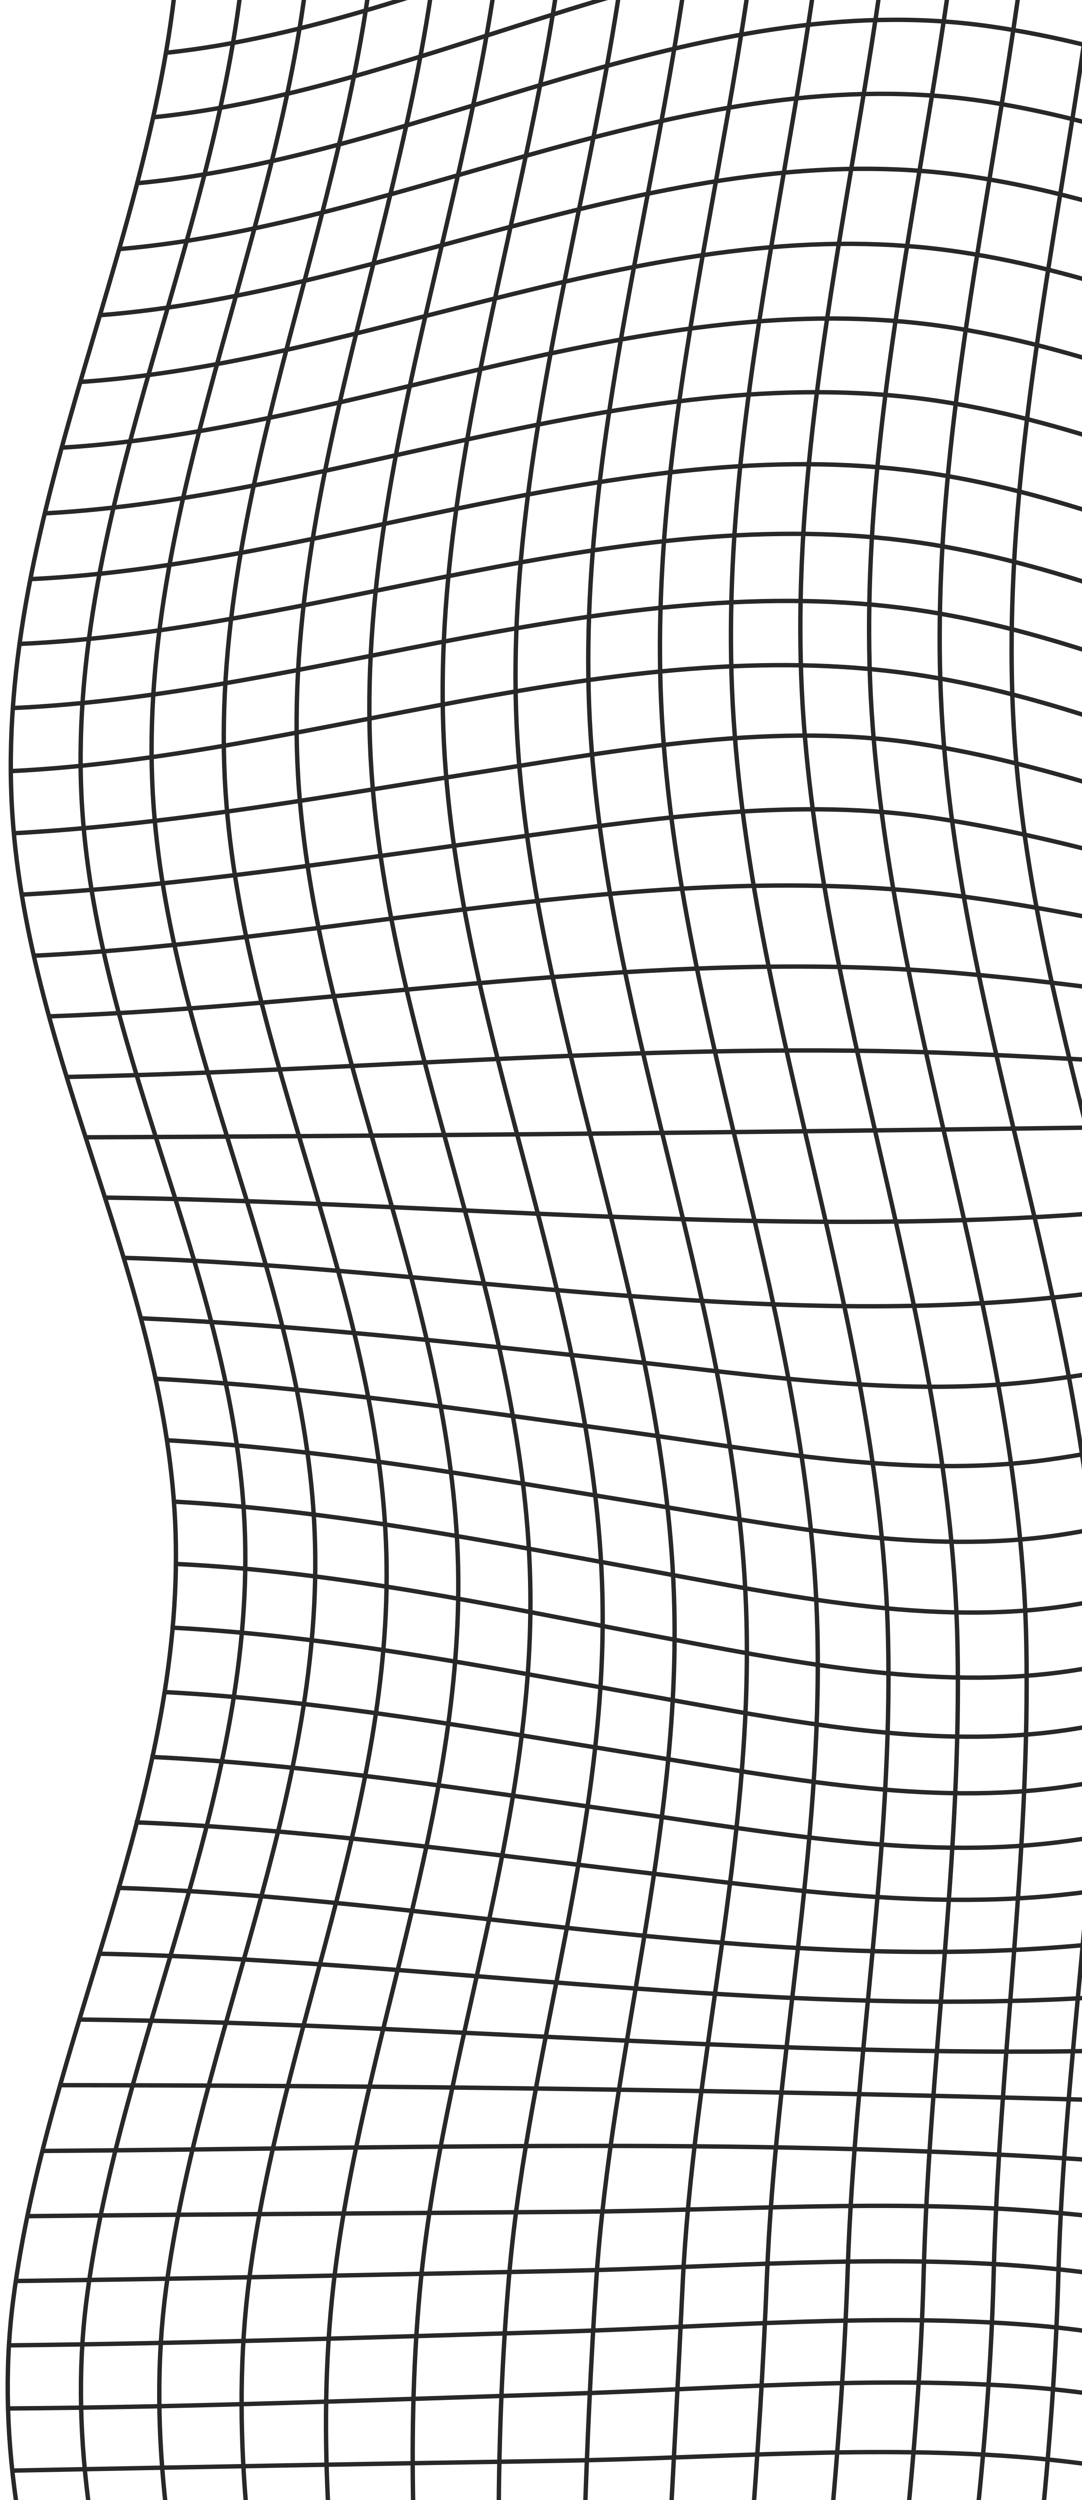 <svg id="Lager_1" data-name="Lager 1" xmlns="http://www.w3.org/2000/svg" xmlns:xlink="http://www.w3.org/1999/xlink" viewBox="0 0 246 568"><defs><style>.cls-1,.cls-3{fill:none;}.cls-2{clip-path:url(#clip-path);}.cls-3{stroke:#282828;stroke-miterlimit:10;}.cls-4{clip-path:url(#clip-path-2);}</style><clipPath id="clip-path"><rect class="cls-1" x="33.3" y="1148.51" width="376" height="76"/></clipPath><clipPath id="clip-path-2"><rect class="cls-1" width="246" height="568"/></clipPath></defs><title>Rityta 2 kopia 2</title><g class="cls-2"><path class="cls-3" d="M560.94,575.5c7.56,49.42,43.69,90.25,48.84,139.43,5.09,48.49-16.5,97.92-23.36,145.3-7.76,53.67,6.24,110.45,13,163.68,5.91,46.46,9.65,91.31,6.19,138-37.63,3.27-72.5,16.7-109.75,20.48-60.66,6.16-122.52-2.7-183.29-2.8-48-.08-92.31,17.5-137.45,31.79-55.16,17.46-101.4,7.94-157.2-.41-7.49-54.9-41.36-103.84-45.56-158.91C-31,1008-9.87,966.35-4.43,923.3,1.7,874.77-20.66,833-37.28,788.89c-8.56-22.69-15.63-45.48-14.91-70,.79-27.25,9.9-53.58,17.17-79.62,58.16-8.21,111.12-39.12,169.43-45.1,46.39-4.76,90.64,14.66,136.61,15.89,48.16,1.29,91.6-23.23,136.05-38.2C460.91,553.73,506.83,566.26,560.94,575.5Z"/></g><g class="cls-4"><path class="cls-3" d="M770.75-14.72c-65.29-3.09-122.63-47.77-188.69-43-60.78,4.42-115.23,40.19-176.39,42-60.91,1.83-115.48-33.21-174.76-41.66-67.1-9.57-125,33.27-190,40.27C38.17,51.86-1.77,115.72,2.82,185.14,6.54,241.3,38.13,291.73,39.92,348.2,41.82,408.31,10.53,463.71,3,522.51-5.54,589,32.41,648.05,38.62,712.86,99.5,716.64,146.55,769,208.8,763.18c67.08-6.24,127.3-45.44,194.76-49.15,34.55-1.9,70,2.55,104.4,5.25,39.78,3.12,79.57,6.81,119.45,8.39,24.69,1,49.31.8,73.71-3.42,22.81-4,44.64-8.48,67.89-9.36,2.24-48.07,30.93-86.76,28.49-135.76-3.84-76.8-26.37-152-27.9-229-1.18-59.33,27-114.35,34.21-172.53C812.05,111.09,776.54,50.46,770.75-14.72Z"/><path class="cls-3" d="M795.79,614.83C756,615.92,716.56,620.36,677,623.9c-31.63,2.83-64.42,6.6-96.09,2.72-67.39-8.27-130.14-37.79-198.31-41.75-50.62-2.94-98.16-22.13-148.5-26.5-35.12-3-71.46.1-106.69.68q-62.53,1-125,2.24"/><path class="cls-3" d="M797.23,603.27c-40.61,1-81,5.39-121.43,8.84-31.86,2.73-65,6.62-96.91,2.66-67.11-8.34-129.07-39.77-197.08-43.12-50.53-2.49-96.65-25.26-146.8-29.24-35.42-2.81-71.91.36-107.38,1.48-42,1.32-84.1,3-126.17,3.28"/><path class="cls-3" d="M797.85,589.85c-40.94,1-81.66,5.22-122.45,8.57-31.88,2.62-65.11,6.53-97,2.6-67-8.24-128.54-40.41-196.49-43.73-50.45-2.47-96.67-24.9-146.77-29-35.36-2.92-71.82.33-107.23,1.42-42,1.28-84,2.69-126,3.12"/><path class="cls-3" d="M797.22,574.38c-40.59.94-81,4.9-121.44,8.06-31.82,2.48-65,6.31-96.81,2.35-66.71-8.31-127.88-39.76-195.45-43.88-50.37-3.07-98-21.5-148.19-25.87-35.14-3.07-71.4.11-106.63.86-41.7.88-83.4,1.77-125.11,2.31"/><path class="cls-3" d="M795.79,557.07c-38.8.82-77.43,4.25-116.12,7.11-33.33,2.47-68.11,6.52-101.41,2-65.32-8.87-125.39-39.57-191.69-43.45-50.15-2.93-99-16.15-149-20.25-35.12-2.87-71-.31-106.25,0-41.7.35-83.41.56-125.11,1"/><path class="cls-3" d="M793.71,538.27c-38.33.69-76.5,3.8-114.74,6.37-33.18,2.23-67.74,6-100.84,1.19-63.82-9.2-122.6-38.92-187.48-42.65C339.15,500.23,288,492.94,236.51,490c-75.08-4.28-151.7-1.83-226.9-1.34"/><path class="cls-3" d="M791.12,518.31c-37.27.52-74.42,3.22-111.62,5.44-32.58,2-66.48,5.37-99,.74-62.9-9-120.95-39-184.94-42-127-5.84-254.95-8.64-382.07-8.77"/><path class="cls-3" d="M788.17,497.55c-36.46.33-72.82,2.64-109.22,4.5-30.92,1.58-62.89,4.43-93.7.43-62.59-8.11-120.45-39.43-184.1-41.33-54.95-1.64-109.71,4.65-164.63,4.94-73,.38-145.74-6.53-218.7-7.28"/><path class="cls-3" d="M785,476.3c-64.11.28-131,11.27-194.86,3.74-62.28-7.35-119.95-39.65-183.2-40.64-56.22-.89-111.47,12.54-167.49,14.87-72.4,3-144.88-8.94-217.22-10.42"/><path class="cls-3" d="M781.77,454.93c-62.72,0-128.38,9.8-190.77,2-60.36-7.5-116.83-39.21-178.26-39.29-57.62-.08-113.11,20-170.26,24.6C170.92,448.06,98.1,431.1,26.57,428.89"/><path class="cls-3" d="M778.62,433.76c-61.4-.3-125.85,8.41-186.87.47-58.45-7.6-113.85-38.77-173.44-38-60.39.74-117.16,27.9-176.83,34.25-31.84,3.38-64.68-1.5-96.32-5.2C107,420.8,69,415.52,30.63,414"/><path class="cls-3" d="M775.71,413.14c-59.15-.5-120.61,6.31-179.45-.46-58.42-6.72-113.59-38.27-173-37.11-63.12,1.23-120.81,35.41-183,43-31.83,3.88-65.37-2.35-96.85-6.78-36.32-5.12-72.53-10.91-109.21-12.65"/><path class="cls-3" d="M773.19,393.41c-57.06-.6-116,4.71-172.81-1.08-58.38-6-113.64-38.13-172.88-36.53-64.24,1.73-121.56,40.63-184.47,50-31.82,4.74-65.48-2-96.92-7.07-36.24-5.81-72.31-12.43-109-14.33"/><path class="cls-3" d="M771.21,374.9c-55.89-.58-113.62,3.82-169.28-1.65C544,367.56,489.3,336,430.58,337.56c-65.75,1.74-122.91,45.32-187.11,55.34-31.62,4.93-65.19-2.17-96.33-7.68-35.91-6.34-71.58-13.55-108.06-15.44"/><path class="cls-3" d="M769.93,358c-55.15-.43-112.21,3.4-167.13-1.82-57.73-5.49-112-36.14-170.53-35-66.84,1.28-123.49,48.53-188.67,58.39-31.57,4.77-65-2.31-96-8.13C111.84,364.64,76.39,357,40,355.31"/><path class="cls-3" d="M769.55,342.89c-54.91-.15-112.1,3.57-166.76-1.83-57.5-5.67-112.19-35.18-170.45-34.25-66.55,1.06-124.07,47.73-189,57.9-31.54,4.94-65.06-2.31-96.08-7.93-35.79-6.48-71.33-13.64-107.73-15.63"/><path class="cls-3" d="M770.47,328.53c-30.05,0-60.08-.47-90.13-.93C654,327.21,627.2,328.68,601,326c-56.83-5.91-112.62-32.35-170.11-31.27-65.59,1.22-124.69,43.7-188.87,53.83-31.55,5-65-2-96.23-7.11-35.87-5.82-71.57-12.16-107.9-14.25"/><path class="cls-3" d="M772.36,314c-30.94,0-61.85-.81-92.78-1.56-28-.68-56.3.59-84.11-2.24-55.66-5.65-111-26.33-167.22-25.66-65.34.77-126.23,38.5-190.61,47.17-31.27,4.2-64.41-2.23-95.4-6.48-35.56-4.88-71-10.08-106.92-12"/><path class="cls-3" d="M775,299.45c-61-.1-123.75,0-184.53-5-55.11-4.53-110.46-19.4-165.9-18.78-64.46.73-126.17,31.14-190,38.23-31.45,3.5-64.22-1.76-95.5-5.09C103.42,305,67.82,301.05,32,299.5"/><path class="cls-3" d="M778.32,284.78c-65.06-.34-130.88-2.77-195.83-6.42-53.86-3-108.28-11.42-162.27-10.6-63,.95-124.49,22.39-187.16,27.62-67.51,5.64-137.36-7.61-205-9.62"/><path class="cls-3" d="M782,270.06c-68.14-.67-136.19-6.26-204.34-7.77-54.06-1.19-108.29-2.12-162.36-1.55-61.63.66-122.69,13.1-184.23,16-68.79,3.22-138.4-3.73-207.25-4.66"/><path class="cls-3" d="M786,255.3c-71.28-1-142.26-10.12-213.58-9.31-54.17.61-108,7.31-162.21,8-130.27,1.62-260.41,3.9-390.73,4.39"/><path class="cls-3" d="M790.05,240.54c-75.4-1.45-151.32-14.6-226.73-10.82-53.05,2.66-105.06,16.73-158.23,17.46-62,.87-124.39-5.2-186.35-7.83-67.72-2.88-135.81,3.93-203.52,5.32"/><path class="cls-3" d="M794,225.8c-43.31-1-86.47-4.88-129.65-8.21-36.22-2.79-73.48-7.26-109.79-4-51.94,4.69-102,25.77-154.3,26.52-61.16.86-122.6-14-183.4-19.11-68-5.69-137.58,7.49-205.61,9.9"/><path class="cls-3" d="M797.62,211.1c-44.9-1.17-89.65-5.48-134.4-9.16-37-3.06-76-8.85-113.13-4.63-52.39,6-101.19,33.78-154.22,34.86-60.39,1.24-120.88-21.7-180.52-28.94C147.1,195,76.05,213.91,7.76,217.12"/><path class="cls-3" d="M800.77,196.46c-48.12-1.34-96-6.33-144-10.44-35.81-3.07-74.34-9.3-110.22-4.87-53,6.54-100.42,41.15-154.28,42.18-61.4,1.17-121.39-29.26-181.67-37.76-31.92-4.5-64.83.81-96.55,5.09C77.76,195.56,41.61,201.27,5,203.24"/><path class="cls-3" d="M803.25,181.9c-49.55-1.38-98.91-6.77-148.25-11.15-36.36-3.23-76-10.06-112.45-5.26-53.25,7-98.55,46.29-152.87,47.44-62,1.31-120.49-34.83-181-44-31.87-4.84-64.93,1-96.49,6-36.26,5.69-72.32,12.36-109,14.37"/><path class="cls-3" d="M804.84,167.45c-50.46-1.32-100.73-7-151-11.59-36.71-3.34-76.8-10.31-113.63-5.63-53.7,6.81-97,49.32-151.9,50.5-62.81,1.36-119.34-38.59-180.51-47.54-67.81-9.93-137.75,18.74-205.37,22"/><path class="cls-3" d="M805.34,153.12c-50.71-1.07-101.22-7.05-151.68-11.74-36.83-3.43-76.74-10.19-113.72-5.87-54,6.32-96.44,49.82-151.65,51-63.05,1.36-118.86-39.24-180.24-48-68-9.74-137.2,19.32-205,22.34"/><path class="cls-3" d="M804.51,138.93c-50.22-.79-100.22-7.19-150.15-12.21-36.65-3.68-76.24-10.4-113.09-6.13-54.08,6.26-97.12,49.29-152.37,50.56-62.89,1.44-118.7-39-179.89-47.88-68-9.87-136.5,20-204.17,23"/><path class="cls-3" d="M802.68,124.83c-47.83-.68-95.4-7.23-142.87-12.58-38.14-4.29-79.44-11.91-117.86-7-53.64,6.86-97.06,48.2-152,49.63-62,1.62-117.34-37.81-177.48-47.21C144,97,75.21,128.27,7.14,131.56"/><path class="cls-3" d="M800,110.82c-46.65-.72-92.94-7.85-139.15-13.74-37.4-4.77-77.77-12.53-115.55-7.88-54.16,6.67-98.58,47.36-153.92,48.83-61.79,1.63-117-37.38-177-46.77C146.18,80.56,77.93,113,10.18,116.63"/><path class="cls-3" d="M796.77,96.87c-45.72-.87-90.94-8.79-136.09-15.35C624.11,76.2,584.62,68.16,547.58,73c-54,7.06-99.16,46.37-154.42,47.7-62.27,1.5-117.73-37.6-178.29-46.51C147.48,64.29,81,97.63,14.27,101.69"/><path class="cls-3" d="M793.05,83c-44.6-1.1-88.51-9.87-132.4-17.18C626,60,589.14,52.21,553.93,56.15,498.42,62.36,451.58,101.49,395.08,103c-62.8,1.65-118.4-38-179.63-46.15C148.9,48,84.2,82.22,18.5,86.76"/><path class="cls-3" d="M789.08,69.1c-43.38-1.36-85.83-11-128.32-19.14-32.43-6.19-67-13.87-100.16-10.87-57.09,5.17-105.66,44.73-163.49,46.1C335.22,86.64,280.24,48.68,220.05,40,153.14,30.27,88.68,66.47,22.83,71.6"/><path class="cls-3" d="M785,55.23C742.9,53.62,702,43,661,34.07c-31.52-6.85-65-14.88-97.48-11.61C506.4,28.22,457,65.82,399.11,67.31c-60.9,1.57-115.37-34.9-174.46-44.16C157.25,12.59,93.44,50.84,27.34,56.57"/><path class="cls-3" d="M781.14,41.35C709,38.11,638.63-1.6,566.11,6,509,11.91,459,48.35,401,49.71,339.56,51.16,284.91,14.49,225.1,6,158.46-3.56,96.57,35.43,31.39,41.61"/><path class="cls-3" d="M777.56,27.44C708.18,24,642.15-16.93,572.26-10.67,513.67-5.42,462,30.81,402.74,32.37,340.74,34,285.7-3.06,225.23-11,159.51-19.65,99,20.13,34.82,26.65"/><path class="cls-3" d="M774.5,13.47C707.47,9.9,645.45-32,577.83-27c-60,4.46-113.2,41.14-173.69,42.66C343,17.18,288.54-18.43,229.05-26.9,162.44-36.39,102.5,5.06,37.73,12"/><path class="cls-3" d="M772.17-.57C706.34-4,647-47.47,580.5-42.65,520-38.26,466.07-2.08,405.16-.44S289.68-34,230.3-42.48C163.51-52,105-9.74,40.15-2.68"/><path class="cls-3" d="M56.13-19c-3,69-42.07,133.6-37.42,203.1,3.8,56.71,35.33,108,37,165,1.71,59.53-28.52,114.87-36,173.14-8.51,65.86,27,127.37,33.78,191.84"/><path class="cls-3" d="M71.17-22.16c-3,68.75-40.35,133.54-36.42,202.66C38.09,239,70.19,292.13,71.63,350.86c1.42,58-26.35,112.28-33.88,169.09C28.91,586.61,60.83,651.42,67.41,717"/><path class="cls-3" d="M86.07-26.34C83.18,43.54,46.5,110,51.31,180.29c4,59.13,35,113.44,36.54,172.9,1.42,56.28-24,109.29-31.17,164.43-8.83,68,18.32,136.27,24.08,203.65"/><path class="cls-3" d="M100.87-31.2C98.15,40,62.56,108.14,68,179.72c4.52,60.07,34.8,115.76,36.15,176.23C105.36,411.69,82,464.38,75.8,519.23c-7.74,68.56,13.48,139,17.82,207.28"/><path class="cls-3" d="M115.62-36.44C113.17,34.81,79.67,103.41,84.44,175c4.17,62.66,34.56,121,36.1,184,1.34,55-20.16,107.34-25.11,161.69-6.36,69.94,8.09,141.79,10.72,211.7"/><path class="cls-3" d="M130.35-41.76c-2.17,72-34,141.65-29.22,214,4.27,64.57,34.22,125.11,35.83,190,1.29,52.39-16.62,102.6-21.18,154.4-6.46,73.32,1.94,148.59,2.74,222.06"/><path class="cls-3" d="M145.12-46.86c-2,73.34-32.74,144.71-27.26,218.33,4.89,65.67,33.92,127.73,35.45,193.79C154.52,416.91,139,466.71,135.57,518c-5,75.25-3.61,151.5-4.69,226.9"/><path class="cls-3" d="M160-51.42c-1.75,73.3-30.49,144.86-25.72,218.4,4.43,68.16,33.66,132.69,35.44,201.16,1.31,50.93-12.13,100.47-14.53,151.12-3.65,77.14-9,154.29-11.73,231.46"/><path class="cls-3" d="M174.93-55.17c-1.69,73.14-28.6,144.72-24.45,218,4,70.35,33.68,137.1,35.36,207.7,1.18,49.26-9.53,97.52-11.47,146.58-3.16,79.83-13.94,159-18.09,238.75"/><path class="cls-3" d="M190.05-57.79c-1.79,74-28.16,146.91-23.26,221.13,4.66,70.68,33.52,138.12,35.12,209.13,1.08,47.82-7.55,95-9.16,142.66C190,597.29,174.65,678.05,169.66,760"/><path class="cls-3" d="M205.38-59c-2.09,74.58-28.27,148.6-22.62,223.37,5.33,70.56,33.48,138.19,34.93,209.15,1,47.81-6.41,95.24-7.69,143-2.22,82.88-21.24,163.67-26.29,246.29"/><path class="cls-3" d="M221-58.48C218.61,16,192.76,90.2,198.4,164.9c5.31,70.39,33.6,137.77,34.94,208.59.91,47.82-6.2,95.31-7.42,143.06-2.12,83.34-22.83,164.19-27.27,247.24"/><path class="cls-3" d="M236.77-56.4c-2.45,73.94-27.49,147.5-22.46,221.62,4.72,69.76,33.95,136,35.34,206.13.95,48.49-7.7,96.36-9,144.74-2.2,82.93-20.82,163.73-25.76,246.4"/><path class="cls-3" d="M252.77-53c-2.49,73.92-27.29,147.72-22.05,221.81,4.77,67.34,34.57,130.69,35.86,198.5,1,50.59-10.12,100.22-11.79,150.64C252.1,599,236.73,678.62,232,759.56"/></g></svg>